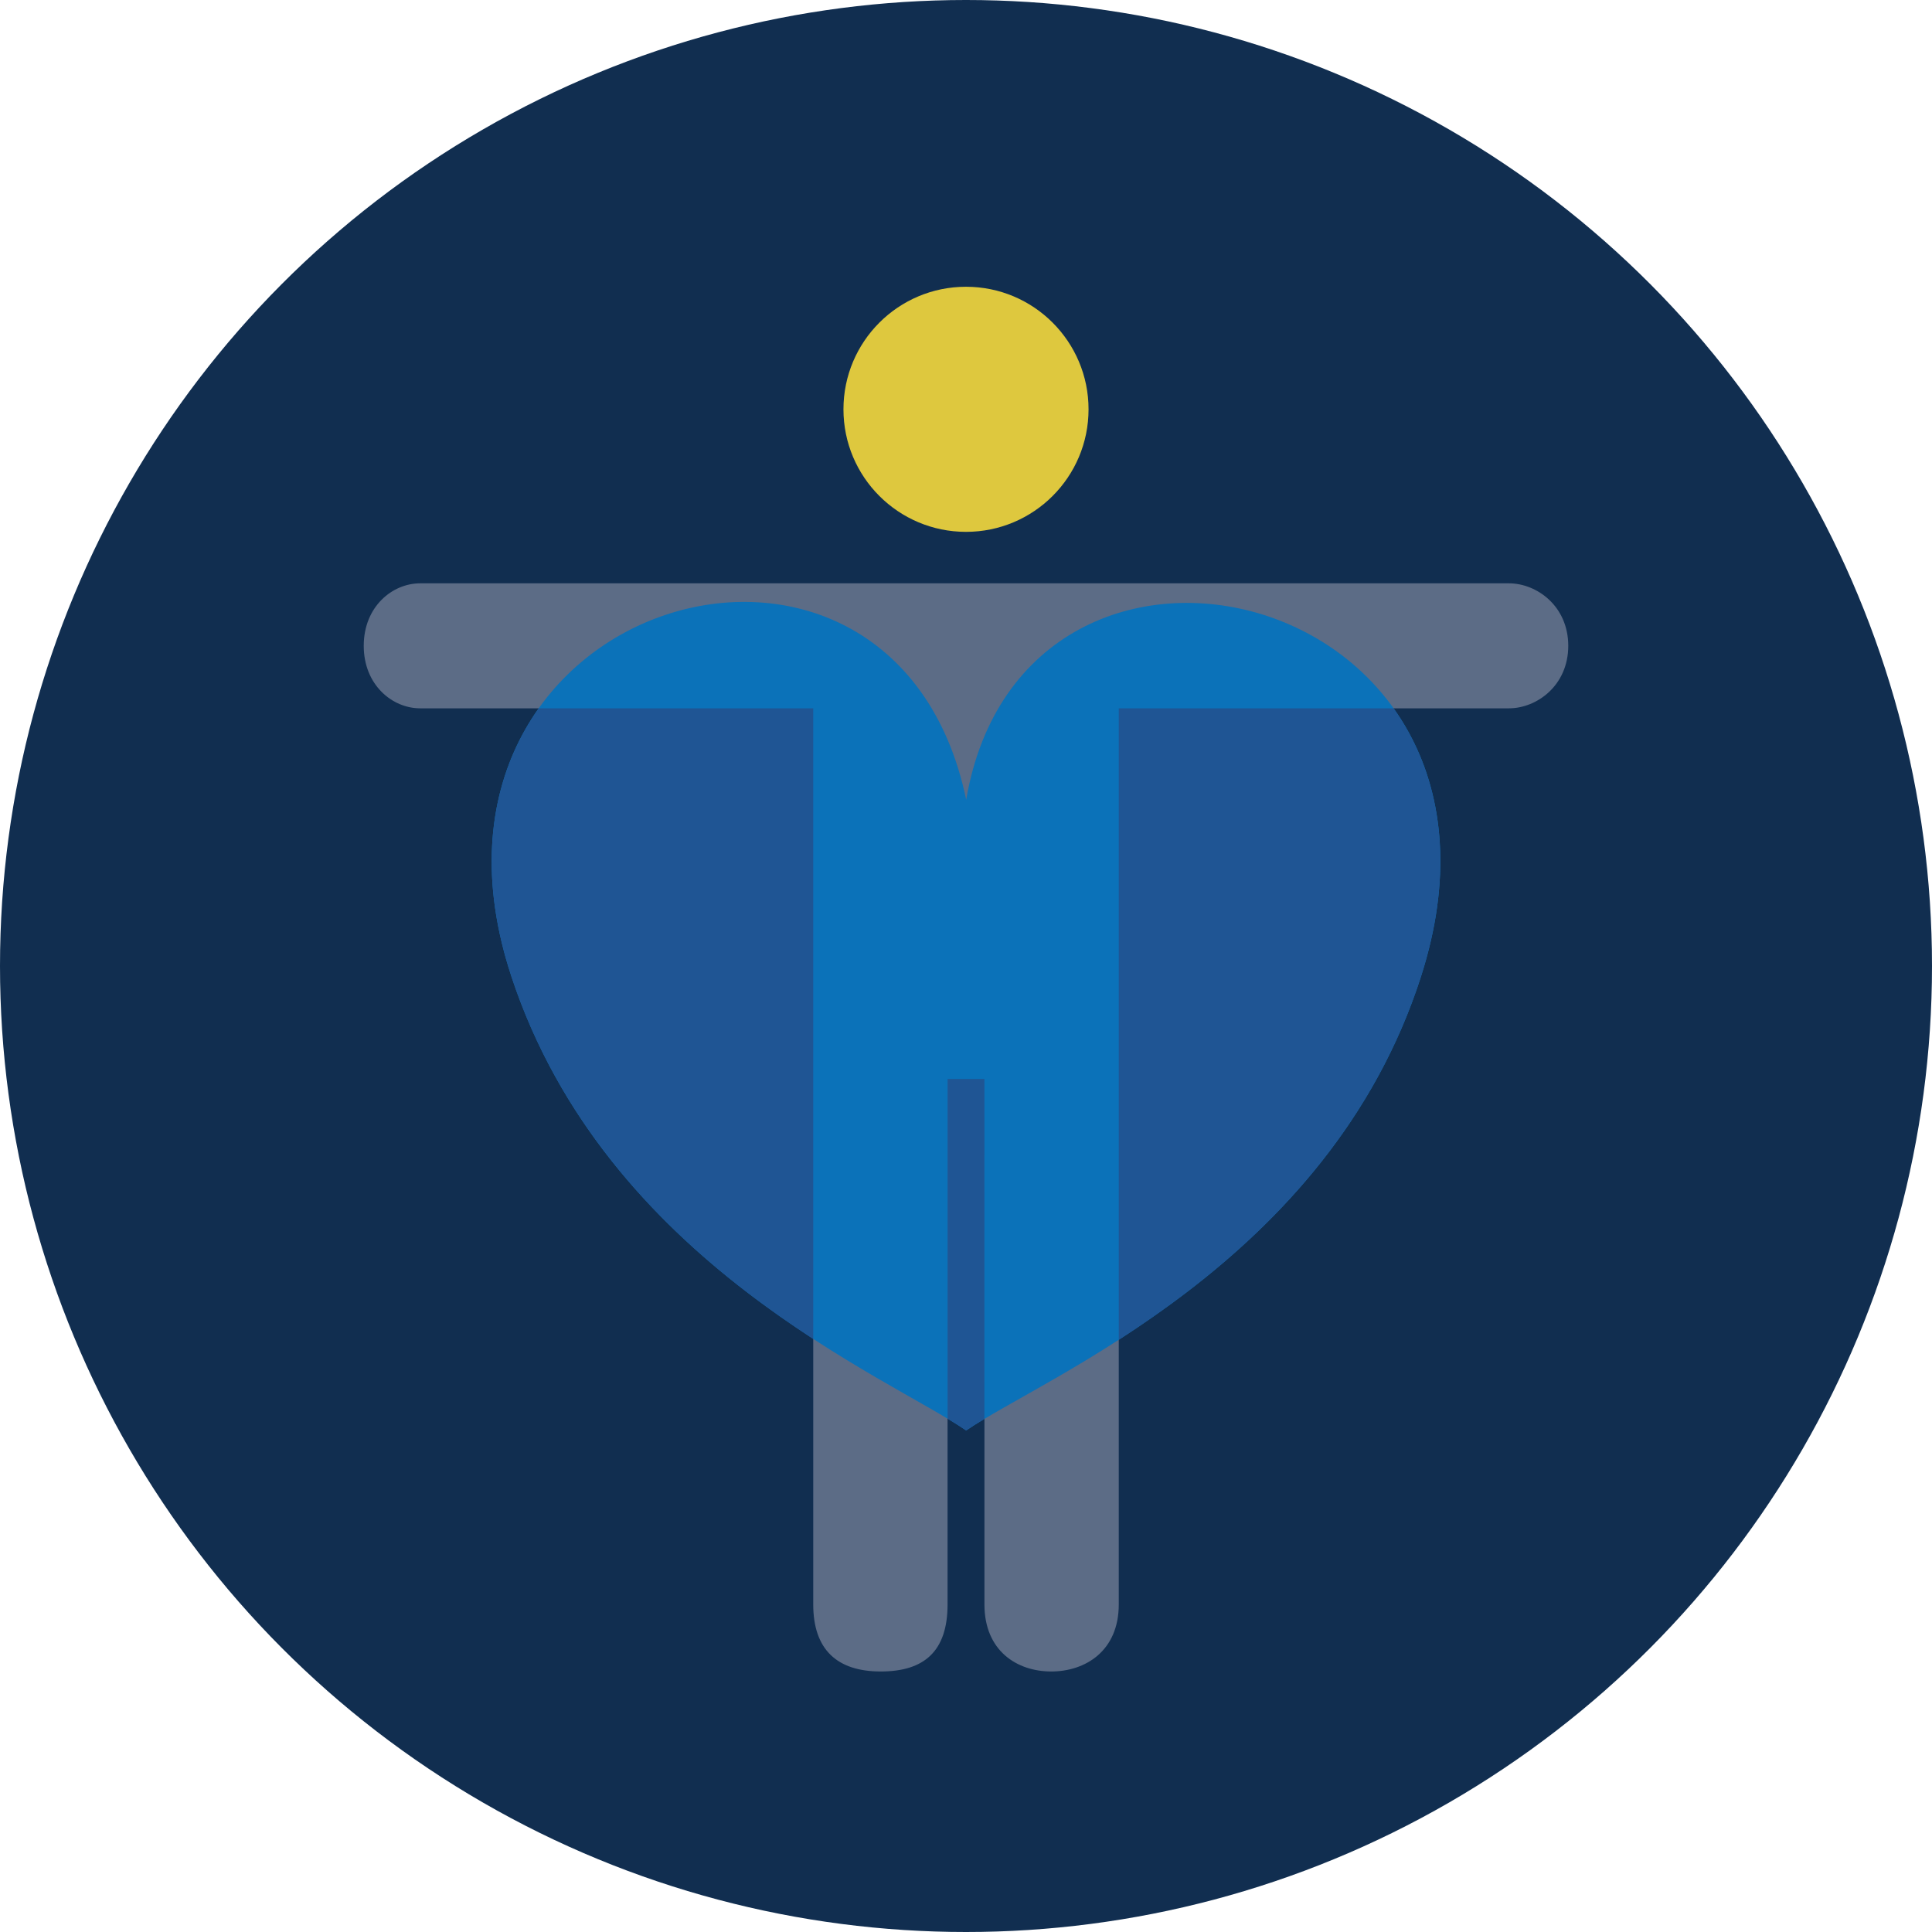 <svg id="Layer_1" data-name="Layer 1" xmlns="http://www.w3.org/2000/svg" viewBox="0 0 700 700"><defs><style>.cls-1{fill:#112e50;}.cls-2{fill:#5c6c86;}.cls-3{fill:#0b72b9;}.cls-4{fill:#1f5594;}.cls-5{fill:#dec83e;}</style></defs><title>graphic-how-we-work-hcd</title><circle class="cls-1" cx="350" cy="350" r="350"/><path class="cls-2" d="M546.7,211.35H152.24c-10.11,0-20.45,8.45-20.45,22.64s10.34,22.65,20.45,22.65H294.65V581.31c0,16.41,8.68,24.3,24.47,24.3s24.2-7.37,24.2-24.3V390.93h13.36V581.31c0,16.93,11.9,24.3,24.2,24.3s24.47-7.37,24.47-24.3V256.64H546.7c10.11,0,21.51-8.26,21.51-22.65S556.81,211.35,546.7,211.35Z"/><path class="cls-3" d="M350.07,289.74c-26.46-126.7-210-72.9-164.79,64C219.58,457.64,322.14,499,350.06,518.29h0C378,499,481.44,457.93,514.86,353.78,560.21,212.46,371.2,166.74,350.07,289.74Z"/><path class="cls-4" d="M356.68,390.93H343.32V514c2.56,1.54,4.83,3,6.74,4.28h0c1.88-1.29,4.1-2.69,6.61-4.19Z"/><path class="cls-4" d="M294.65,437.86V256.64H195.19c-16.66,23.43-23.29,56.65-9.91,97.14,21.43,64.89,69.5,105.39,109.37,131.34Z"/><path class="cls-4" d="M405.35,256.64v228.8c40.12-25.89,88.57-66.39,109.51-131.66,13.17-41,6.57-74-9.94-97.14Z"/><circle class="cls-5" cx="350" cy="148.3" r="44.4"/></svg>